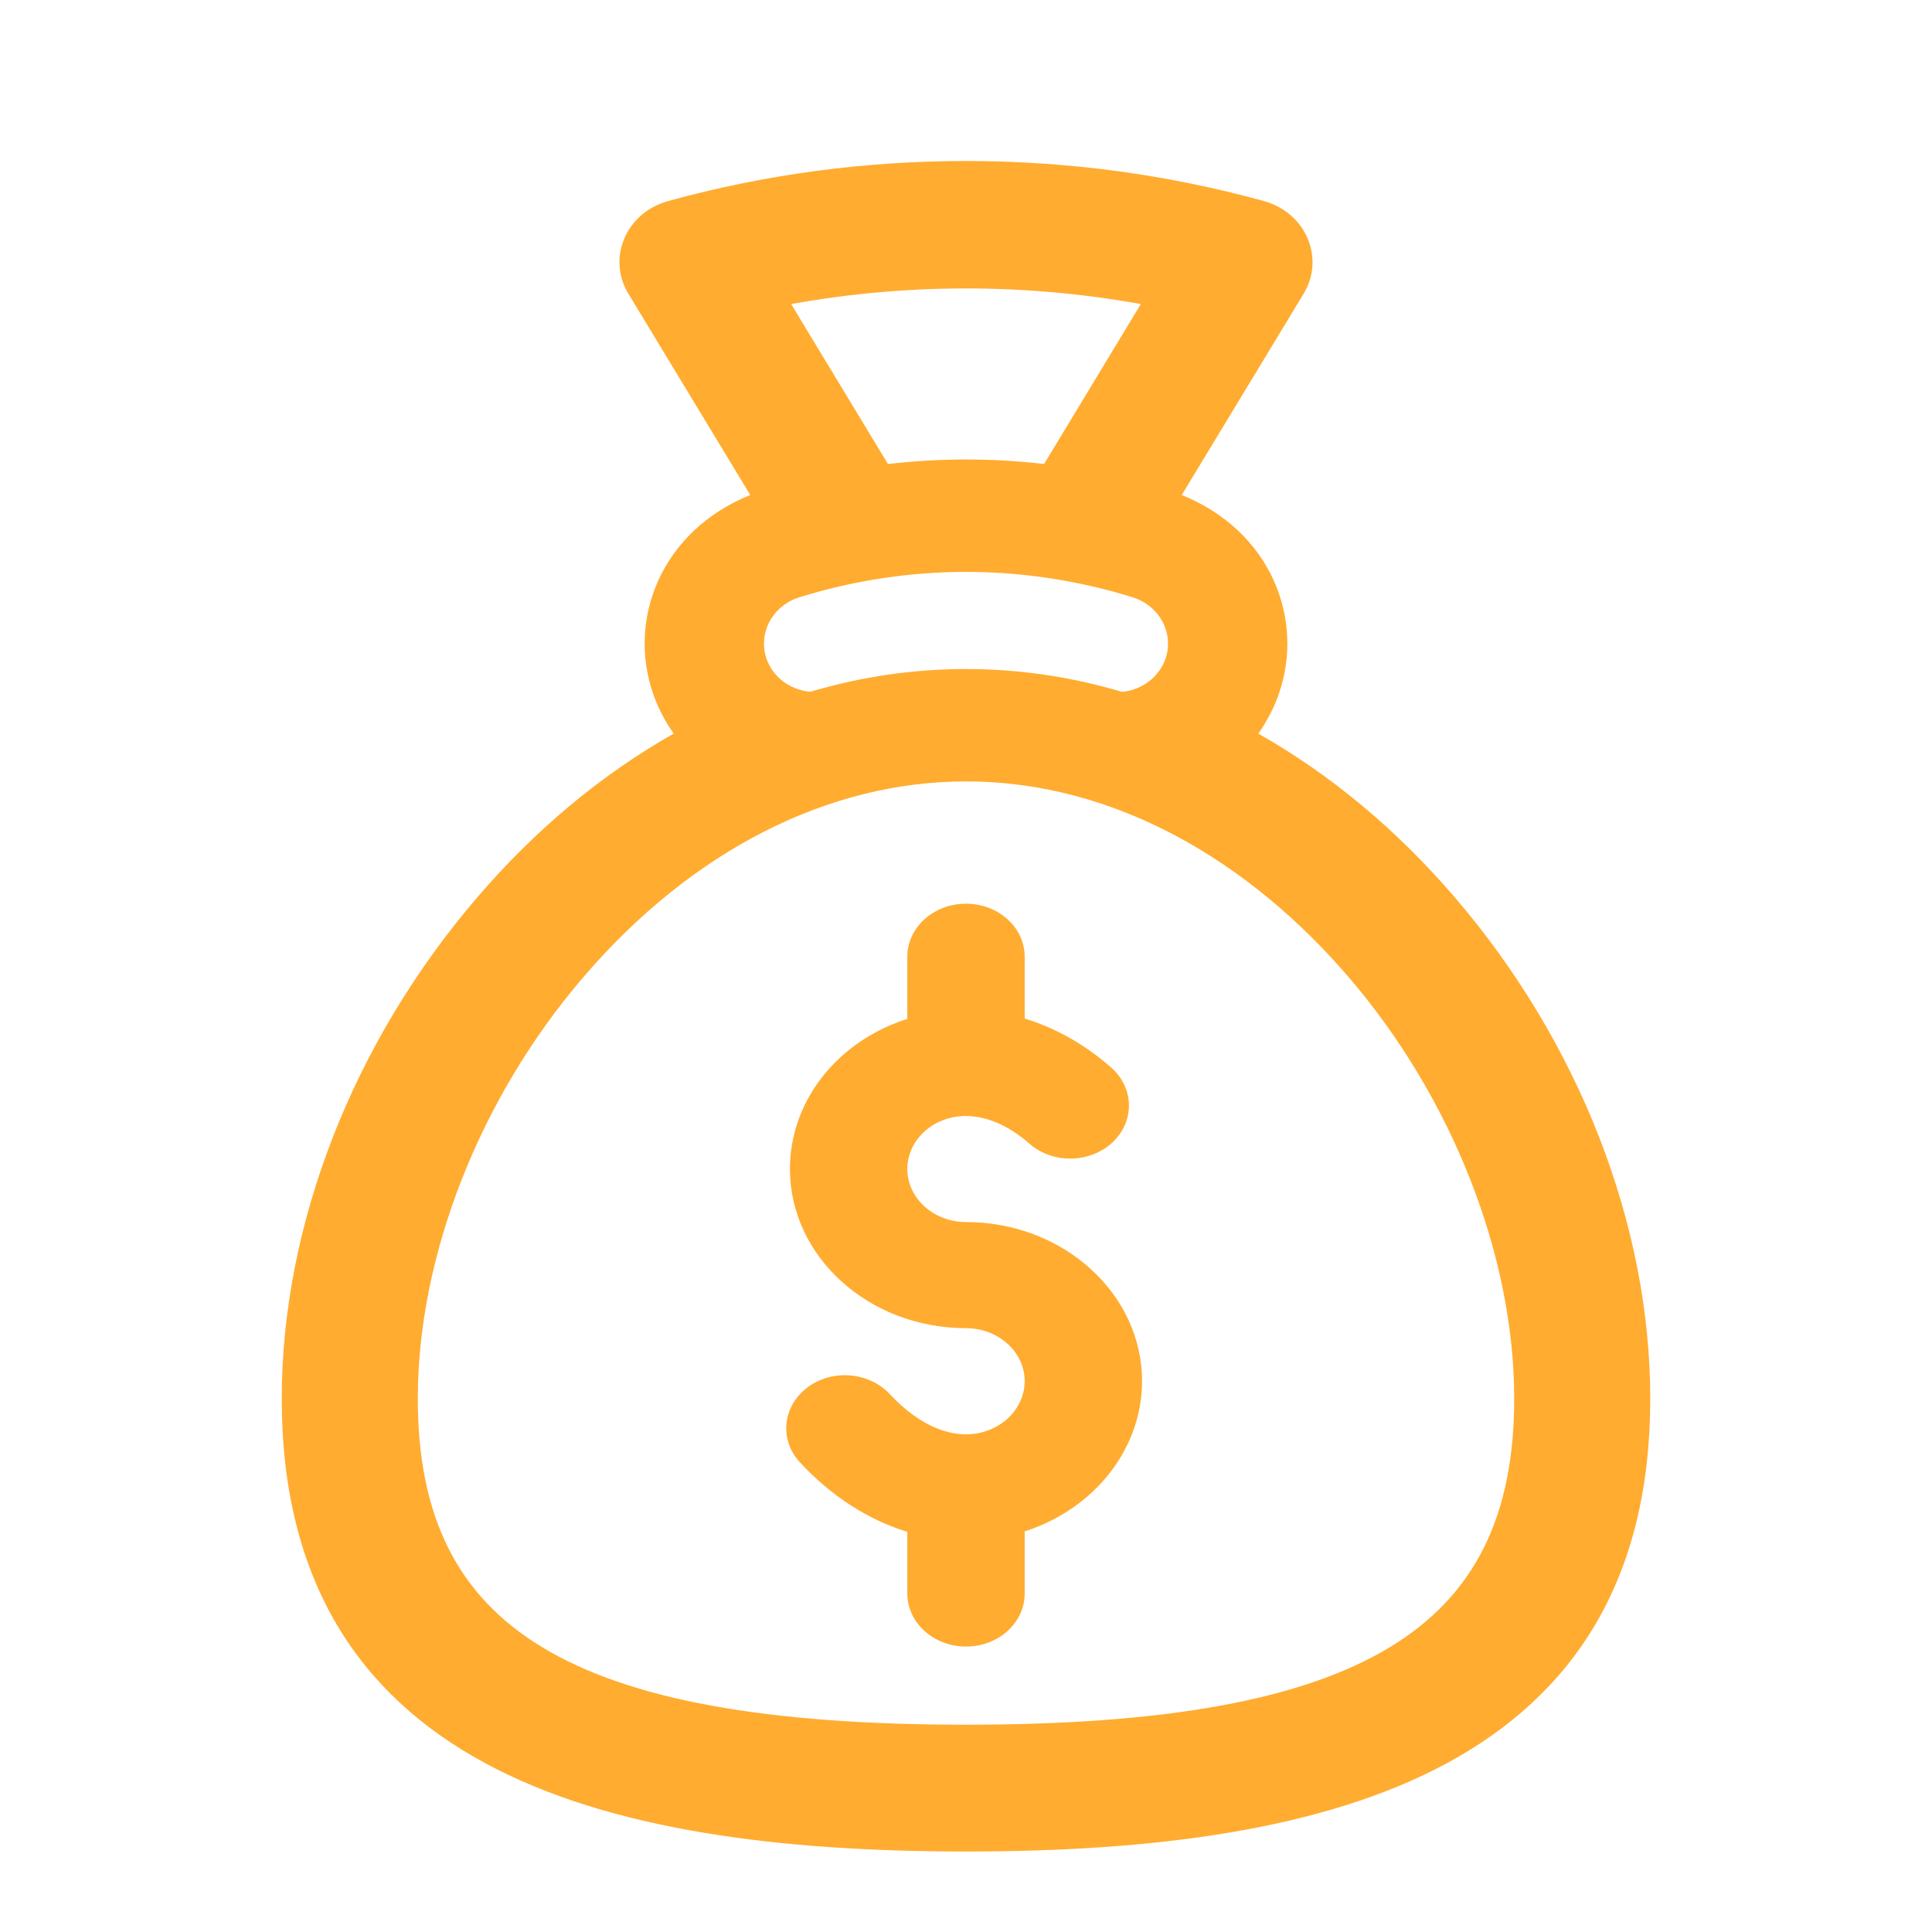 <svg width="24" height="24" viewBox="0 0 24 24" fill="none" xmlns="http://www.w3.org/2000/svg">
<path d="M11.271 14.521C11.271 14.885 11.598 15.181 12 15.181C13.206 15.181 14.187 16.068 14.187 17.158C14.187 17.986 13.609 18.733 12.748 19.017C12.742 19.019 12.735 19.021 12.729 19.023V19.795C12.729 20.159 12.403 20.454 12 20.454C11.598 20.454 11.271 20.159 11.271 19.795V19.029C10.79 18.882 10.332 18.591 9.938 18.167C9.679 17.888 9.719 17.472 10.027 17.238C10.335 17.004 10.795 17.04 11.054 17.319C11.439 17.734 11.875 17.901 12.249 17.778C12.536 17.683 12.729 17.434 12.729 17.158C12.729 16.795 12.402 16.499 12 16.499C10.794 16.499 9.813 15.612 9.813 14.521C9.813 13.725 10.337 13.01 11.148 12.7C11.189 12.684 11.23 12.67 11.271 12.657V11.885C11.271 11.521 11.598 11.226 12 11.226C12.402 11.226 12.729 11.521 12.729 11.885V12.653C13.107 12.768 13.473 12.971 13.802 13.26C14.091 13.513 14.099 13.93 13.819 14.192C13.539 14.453 13.077 14.46 12.788 14.207C12.433 13.896 12.043 13.789 11.716 13.914C11.446 14.018 11.271 14.256 11.271 14.521Z" fill="#FFAC30"/>
<path fill-rule="evenodd" clip-rule="evenodd" d="M8.369 9.113C8.262 8.962 8.175 8.796 8.113 8.617C7.791 7.69 8.214 6.597 9.32 6.149L7.805 3.647C7.541 3.211 7.771 2.643 8.302 2.497C9.499 2.167 10.743 2 12 2C13.257 2 14.501 2.167 15.698 2.497C16.228 2.643 16.459 3.21 16.195 3.647L14.68 6.149C15.79 6.598 16.208 7.693 15.887 8.617C15.825 8.796 15.738 8.962 15.631 9.113C16.531 9.623 17.351 10.307 18.072 11.147C19.614 12.944 20.5 15.212 20.5 17.374C20.5 19.628 19.545 21.053 17.976 21.902C16.427 22.739 14.306 23 12 23C9.696 23 7.575 22.739 6.026 21.902C4.456 21.054 3.5 19.629 3.5 17.374C3.5 15.212 4.386 12.944 5.929 11.147C6.649 10.307 7.469 9.623 8.369 9.113ZM9.828 3.777C10.54 3.649 11.268 3.583 12 3.583C12.732 3.583 13.46 3.649 14.172 3.777L12.97 5.764C12.325 5.689 11.675 5.69 11.03 5.764L9.828 3.777ZM6.738 20.464C7.816 21.116 9.517 21.425 12 21.425C14.483 21.425 16.184 21.116 17.262 20.464C18.32 19.825 18.81 18.834 18.81 17.374C18.81 15.6 18.042 13.64 16.754 12.139C15.543 10.727 13.878 9.707 12 9.707C10.296 9.707 8.604 10.556 7.246 12.139C5.958 13.64 5.19 15.6 5.19 17.374C5.19 18.834 5.68 19.825 6.738 20.464ZM9.929 7.42C11.027 7.079 12.175 7.014 13.292 7.226L13.296 7.227C13.556 7.276 13.815 7.34 14.07 7.42C14.405 7.524 14.587 7.867 14.478 8.183C14.398 8.412 14.188 8.569 13.94 8.595C13.304 8.406 12.656 8.311 12 8.311C11.346 8.311 10.698 8.406 10.063 8.594C9.812 8.569 9.601 8.411 9.522 8.183C9.413 7.867 9.595 7.524 9.929 7.42Z" fill="#FFAC30"/>
</svg>
